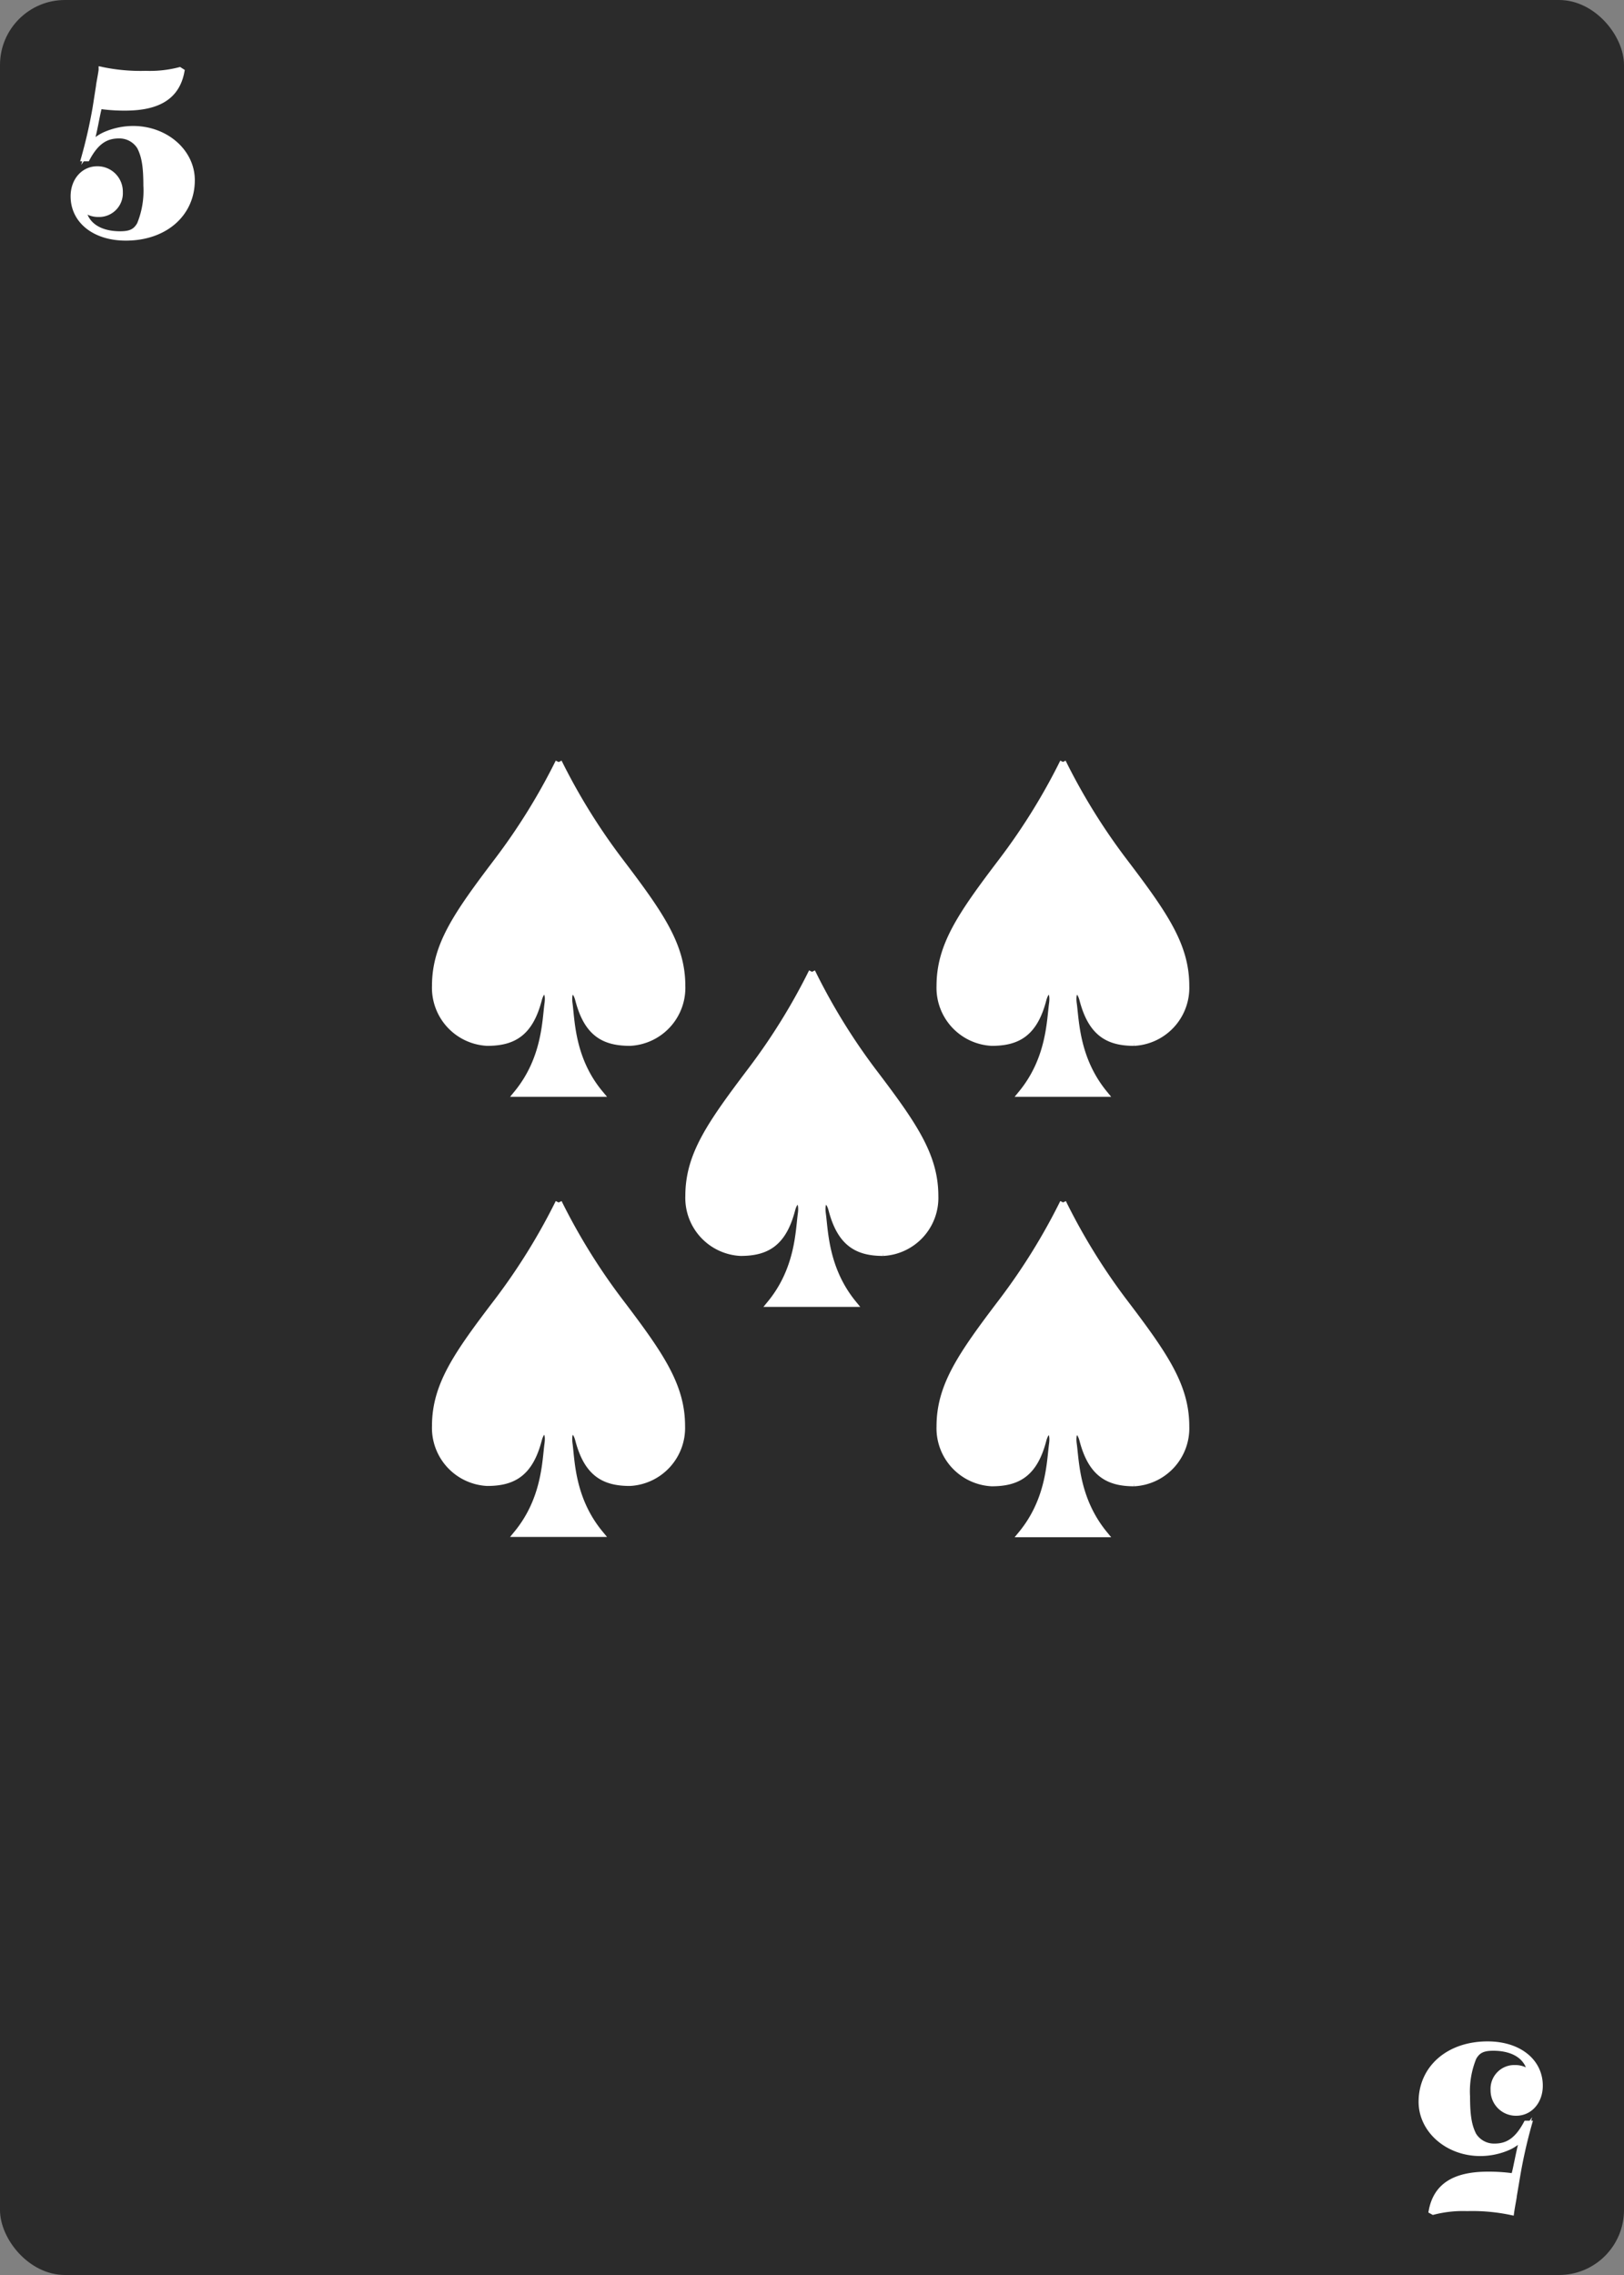 <svg id="top_row" data-name="top row" xmlns="http://www.w3.org/2000/svg" viewBox="0 0 250 350"><rect x="0" y="0" width="250" height="350" fill="#808080" stroke="none"/><defs><style>.cls-1{fill:#2b2b2b;}.cls-2,.cls-4{fill:#fff;}.cls-2,.cls-5{stroke:#fff;stroke-miterlimit:10;}.cls-3{isolation:isolate;}.cls-5{fill:none;}</style></defs><title>s-5</title><g id="_5_spades" data-name=" 5 spades"><rect class="cls-1" width="250" height="350" rx="10" ry="10"/><g id="Page-1"><g id="Fill-14"><path class="cls-2" d="M163.67,185a94.79,94.79,0,0,1-9.36,15.12c-6.34,8.34-9.64,13.07-9.64,19.32a8.44,8.44,0,0,0,8,8.72c4,0,6.56-1.44,7.91-6.6,0.55-2.09,1.72-1.68,1.41.6-0.37,2.69-.39,8.55-4.74,13.84H170c-4.34-5.29-4.37-11.15-4.74-13.84-0.31-2.28.86-2.69,1.41-.6,1.35,5.16,3.94,6.6,7.91,6.6a8.44,8.44,0,0,0,8-8.72c0-6.24-3.31-11-9.64-19.32A94.6,94.6,0,0,1,163.63,185"/></g></g><g class="cls-3"><path class="cls-4" d="M27.89,11c-0.72,3.76-3.48,5.52-8.64,5.52a27,27,0,0,1-4-.28C15,17.2,15,17.28,14.65,19s-0.48,2.2-.92,3.8a6.1,6.1,0,0,1,2.44-2,10.75,10.75,0,0,1,4.32-.92c5,0,9,3.52,9,7.84,0,5.16-4.16,8.8-10.12,8.8-4.76,0-8-2.6-8-6.32,0-2.36,1.52-4.12,3.6-4.12a3.4,3.4,0,0,1,3.44,3.48,3.16,3.16,0,0,1-3.2,3.32,3.41,3.41,0,0,1-2.52-1c0.24,2.64,2.44,4.2,5.8,4.2,1.64,0,2.44-.4,3.08-1.52a13.75,13.75,0,0,0,1-6c0-3-.28-4.6-1-6a3.75,3.75,0,0,0-3.28-1.76c-2.08,0-3.56,1-4.92,3.52H13a76.57,76.57,0,0,0,1.76-7.76l0.52-3.32c0-.24.24-1.32,0.4-2.44a29.17,29.17,0,0,0,6.76.6,18.38,18.38,0,0,0,5.2-.56Z"/></g><path class="cls-5" d="M27.89,11c-0.72,3.76-3.48,5.52-8.64,5.52a27,27,0,0,1-4-.28c-0.25,1-.25,1-0.6,2.76s-0.48,2.2-.92,3.8a6.1,6.1,0,0,1,2.44-2,10.75,10.75,0,0,1,4.32-.92c5,0,9,3.52,9,7.84,0,5.16-4.16,8.8-10.12,8.8-4.76,0-8-2.6-8-6.32,0-2.36,1.52-4.12,3.6-4.12a3.4,3.4,0,0,1,3.44,3.36s0,0.08,0,.12a3.16,3.16,0,0,1-3,3.32h-0.2a3.41,3.41,0,0,1-2.52-1c0.24,2.64,2.44,4.2,5.8,4.2,1.64,0,2.44-.4,3.08-1.52a13.75,13.75,0,0,0,1-6c0-3-.28-4.6-1-6a3.75,3.75,0,0,0-3.28-1.76c-2.08,0-3.56,1-4.92,3.52H13a76.57,76.57,0,0,0,1.76-7.76l0.52-3.32c0-.24.24-1.32,0.4-2.44a29.17,29.17,0,0,0,6.76.6,18.38,18.38,0,0,0,5.2-.56Z"/><g id="Page-1-2"><g id="Fill-14-2"><path class="cls-2" d="M86,185a94.79,94.79,0,0,1-9.36,15.12c-6.33,8.29-9.64,13-9.64,19.27a8.44,8.44,0,0,0,8,8.72c4,0,6.56-1.44,7.91-6.6,0.55-2.09,1.72-1.68,1.41.6-0.37,2.69-.39,8.55-4.74,13.84h12.8C88,230.66,88,224.8,87.64,222.11c-0.31-2.28.86-2.69,1.41-.6,1.35,5.16,3.94,6.6,7.91,6.6a8.44,8.44,0,0,0,8-8.72c0-6.24-3.31-11-9.64-19.32A94.6,94.6,0,0,1,86,185"/></g></g><g class="cls-3"><path class="cls-4" d="M220.44,340.12c0.72-3.76,3.48-5.52,8.64-5.52a27,27,0,0,1,4,.28c0.28-1,.28-1.08.64-2.8s0.48-2.2.92-3.8a6.1,6.1,0,0,1-2.44,2,10.75,10.75,0,0,1-4.32.92c-5,0-9-3.52-9-7.84,0-5.16,4.16-8.8,10.12-8.8,4.76,0,8,2.6,8,6.32,0,2.36-1.52,4.12-3.6,4.12a3.4,3.4,0,0,1-3.44-3.48,3.16,3.16,0,0,1,3.2-3.32,3.41,3.41,0,0,1,2.52,1c-0.24-2.64-2.44-4.2-5.8-4.2-1.64,0-2.44.4-3.08,1.52a13.76,13.76,0,0,0-1,6c0,3,.28,4.6,1,6a3.75,3.75,0,0,0,3.28,1.76c2.08,0,3.56-1,4.92-3.52h0.32a77,77,0,0,0-1.76,7.76L233,337.83c0,0.24-.24,1.32-0.4,2.44a29.16,29.16,0,0,0-6.76-.6,18.38,18.38,0,0,0-5.2.56Z"/></g><path class="cls-5" d="M220.44,340.12c0.72-3.76,3.48-5.52,8.64-5.52a27,27,0,0,1,4,.28c0.28-1,.28-1.08.64-2.8s0.48-2.2.92-3.8a6.1,6.1,0,0,1-2.44,2,10.75,10.75,0,0,1-4.32.92c-5,0-9-3.52-9-7.84,0-5.16,4.16-8.8,10.12-8.8,4.76,0,8,2.6,8,6.32,0,2.36-1.52,4.12-3.6,4.12a3.4,3.4,0,0,1-3.44-3.36s0-.08,0-0.12a3.16,3.16,0,0,1,3-3.32h0.2a3.41,3.41,0,0,1,2.52,1c-0.24-2.64-2.44-4.2-5.8-4.2-1.64,0-2.44.4-3.08,1.52a13.76,13.76,0,0,0-1,6c0,3,.28,4.6,1,6a3.75,3.75,0,0,0,3.28,1.76c2.08,0,3.56-1,4.92-3.52h0.32a77,77,0,0,0-1.76,7.76L233,337.83c0,0.24-.24,1.32-0.4,2.44a29.16,29.16,0,0,0-6.76-.6,18.38,18.38,0,0,0-5.2.56Z"/><g id="Page-1-3"><g id="Fill-14-3"><path class="cls-2" d="M86,117.24a94.79,94.79,0,0,1-9.36,15.12C70.31,140.7,67,145.43,67,151.68a8.44,8.44,0,0,0,8,8.72c4,0,6.56-1.44,7.91-6.6,0.55-2.09,1.72-1.68,1.41.6-0.37,2.69-.39,8.55-4.74,13.84h12.8C88,163,88,157.09,87.64,154.4c-0.31-2.28.86-2.69,1.41-.6C90.4,159,93,160.4,97,160.4a8.44,8.44,0,0,0,8-8.72c0-6.24-3.31-11-9.64-19.32A94.6,94.6,0,0,1,86,117.24"/></g></g><g id="Page-1-4"><g id="Fill-14-4"><path class="cls-2" d="M163.67,117.24a94.79,94.79,0,0,1-9.36,15.12c-6.34,8.34-9.64,13.07-9.64,19.32a8.44,8.44,0,0,0,8,8.72c4,0,6.56-1.44,7.91-6.6,0.55-2.09,1.72-1.68,1.41.6-0.37,2.69-.39,8.55-4.74,13.84H170c-4.34-5.29-4.37-11.15-4.74-13.84-0.31-2.28.86-2.69,1.41-.6,1.35,5.16,3.94,6.6,7.91,6.6a8.44,8.44,0,0,0,8-8.72c0-6.24-3.31-11-9.64-19.32a94.6,94.6,0,0,1-9.35-15.12"/></g></g><g id="Page-1-5"><g id="Fill-14-5"><path class="cls-2" d="M125,149.51a94.79,94.79,0,0,1-9.36,15.12C109.31,173,106,177.7,106,184a8.44,8.44,0,0,0,8,8.72c4,0,6.56-1.44,7.91-6.6,0.55-2.09,1.72-1.68,1.41.6-0.37,2.69-.39,8.55-4.74,13.84h12.79c-4.34-5.29-4.37-11.15-4.74-13.84-0.31-2.28.86-2.69,1.41-.6,1.35,5.16,3.94,6.6,7.91,6.6a8.44,8.44,0,0,0,8-8.72c0-6.24-3.31-11-9.64-19.32A94.6,94.6,0,0,1,125,149.51"/></g></g></g></svg>